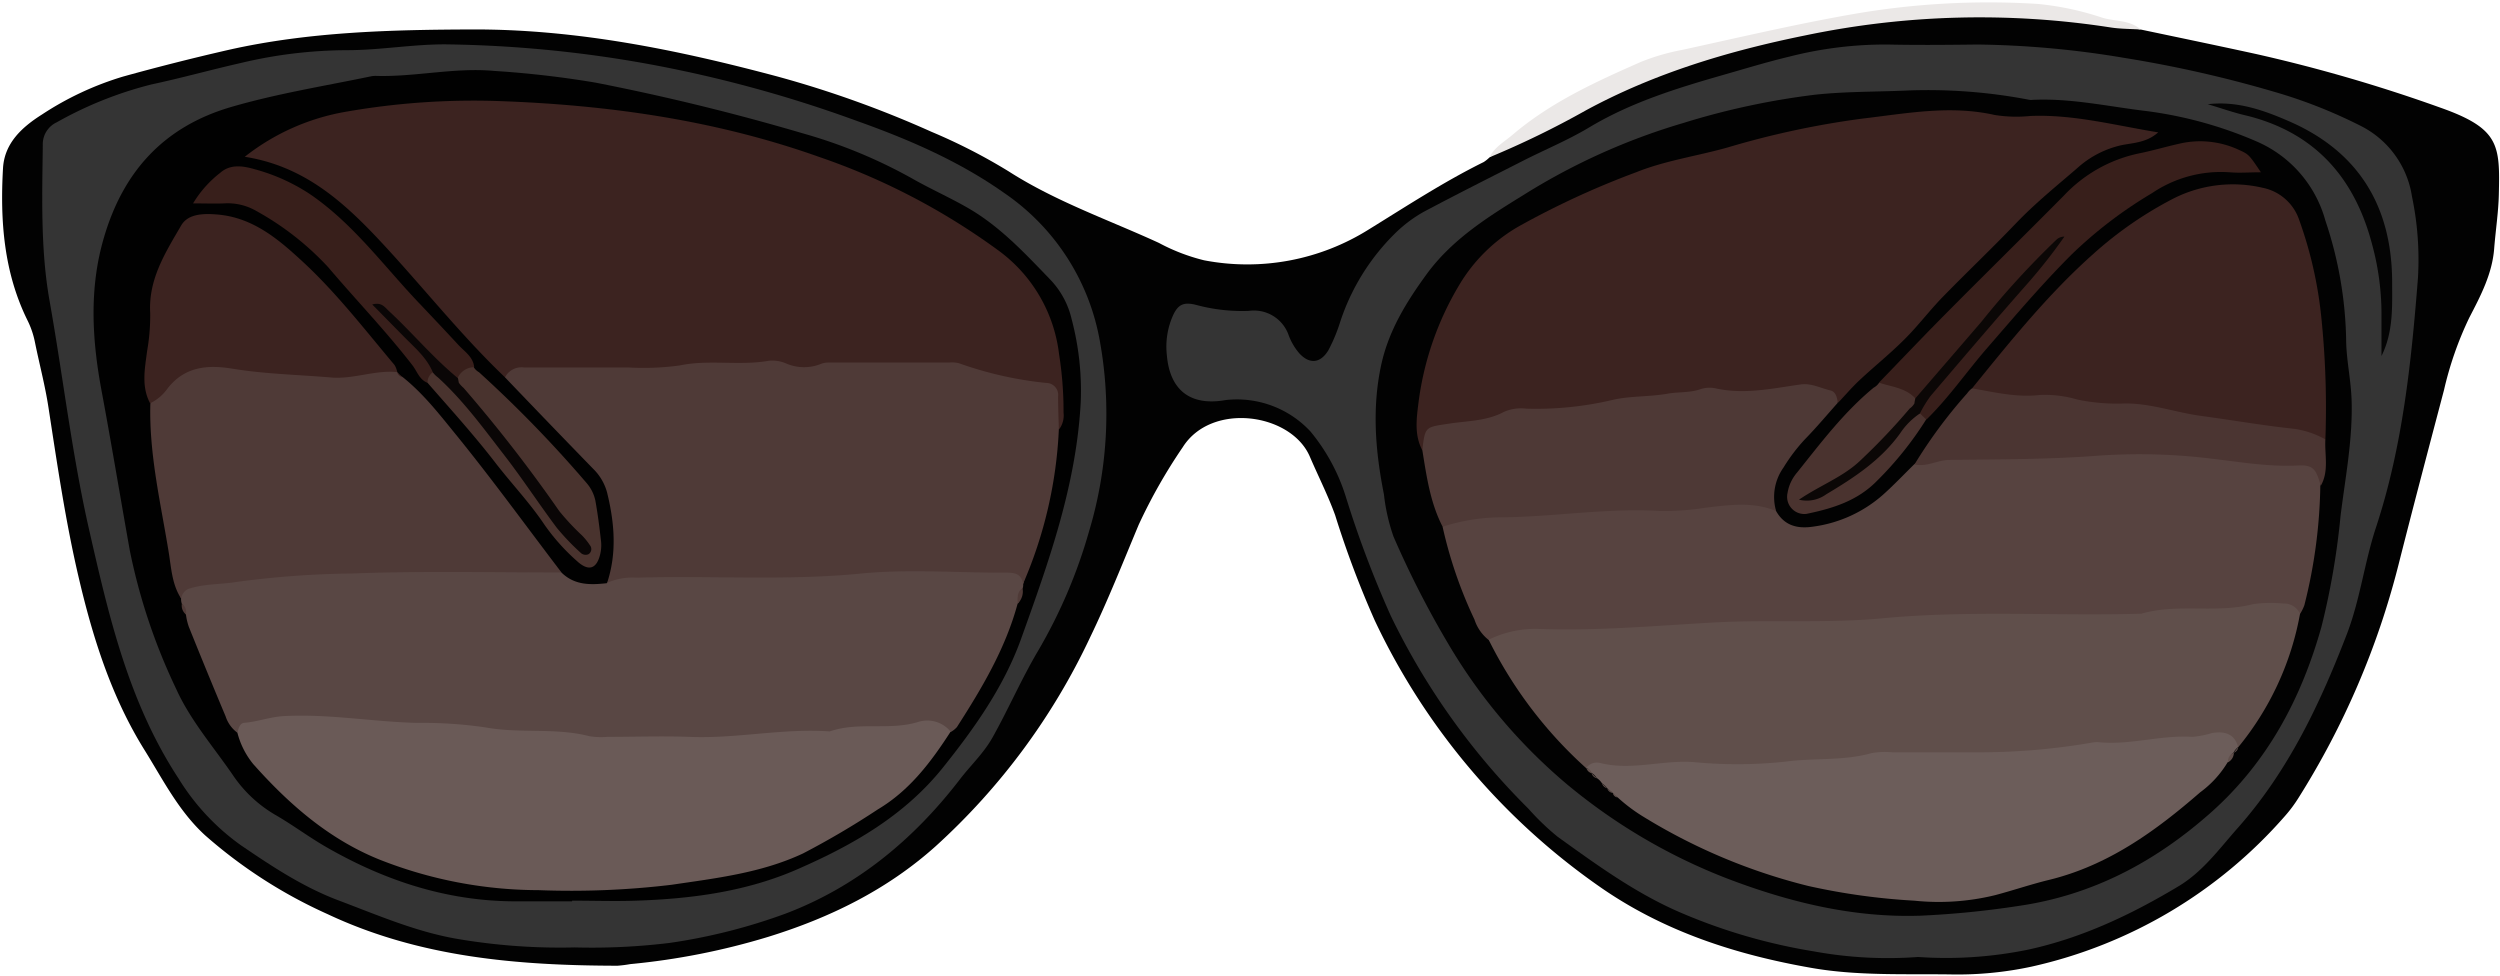 <svg xmlns="http://www.w3.org/2000/svg" viewBox="-0.29 -0.325 340.04 132.735"><title>Depositphotos_110386930_03</title><g data-name="Layer 2"><g data-name="Layer 1" fill-rule="evenodd"><path d="M290.88 3.69c5.21 1.1 10.43 2.18 15.64 3.32a212.11 212.11 0 0 1 25.07 7.29c8.12 2.86 8.16 5.09 8 11.87-.06 2.43-.44 4.86-.63 7.29-.26 3.46-1.86 6.48-3.39 9.43a46.81 46.81 0 0 0-3.43 9.81c-2.11 8-4.21 15.94-6.23 23.93a110.18 110.18 0 0 1-13.55 31.54 18.49 18.49 0 0 1-1.87 2.51A64.35 64.35 0 0 1 276 131.16a47.81 47.81 0 0 1-11.09 1.05c-6.27-.08-12.61.2-18.78-.88-10.36-1.81-20.25-5-29-11.16a91.82 91.82 0 0 1-30.43-36.1 132.81 132.81 0 0 1-5.39-14.33c-1-2.75-2.31-5.32-3.46-8-2.57-5.88-13.36-7.42-17.26-1.25a73 73 0 0 0-6 10.56c-2.15 5.14-4.2 10.33-6.62 15.34a90 90 0 0 1-21 28.39c-6.63 5.94-14.38 9.72-22.77 12.32a95.12 95.12 0 0 1-18.77 3.71 16.94 16.94 0 0 1-1.73.22c-13.58-.03-26.91-1.12-39.46-7.03a66.23 66.23 0 0 1-16.61-10.69c-3.6-3.28-5.75-7.58-8.25-11.6-4.53-7.26-7.07-15.35-9-23.63-1.77-7.58-2.89-15.27-4.08-23-.46-3-1.24-5.91-1.84-8.87a11.84 11.84 0 0 0-1-2.94C.22 36.72-.29 29.68.12 22.55c.2-3.46 2.65-5.63 5.33-7.32a41.92 41.92 0 0 1 11-5.14q7.21-2 14.52-3.67C41.82 4 52.87 3.72 63.91 3.68c14.17-.05 27.92 2.76 41.54 6.4a143.44 143.44 0 0 1 20.95 7.52 77.15 77.15 0 0 1 10.53 5.4c6.39 4.09 13.56 6.57 20.4 9.71a26.1 26.1 0 0 0 6.16 2.37 31.08 31.08 0 0 0 22.42-4.21c5.14-3.17 10.18-6.47 15.6-9.15a4.71 4.71 0 0 0 .8-.64A114 114 0 0 1 242.13 4.3a135.9 135.9 0 0 1 34.5-3.07c4.82.2 9.5 1.59 14.25 2.46z" fill="#020202"/><path d="M290.88 3.69c-1.38-.09-2.78-.07-4.15-.29a116 116 0 0 0-41.52 1.1c-10.29 2.09-20.45 5.11-29.82 10.2a122.35 122.35 0 0 1-13.09 6.37c.7-1.41 2.05-2.12 3.19-3.1 5.19-4.41 11.29-7.18 17.42-9.88a29.77 29.77 0 0 1 5.66-1.64c7.56-1.65 15.09-3.42 22.7-4.77A107.44 107.44 0 0 1 276.89.21a39.65 39.65 0 0 1 8.79 1.88c1.73.52 3.72.28 5.2 1.6z" fill="#ebe8e7"/><path d="M260.6 129.84a55.85 55.85 0 0 1-14.17-.76 77.18 77.18 0 0 1-17.67-5.08c-6.29-2.62-11.71-6.58-17.17-10.5a33.43 33.43 0 0 1-4-3.84 95.42 95.42 0 0 1-18.71-26.22 142.57 142.57 0 0 1-6.14-16.27 26.06 26.06 0 0 0-4.79-8.81 13.64 13.64 0 0 0-11.53-4.27c-4.77.85-7.6-1.31-8-6.12a10.41 10.41 0 0 1 .86-5.44c.67-1.43 1.42-1.8 3.06-1.4a24 24 0 0 0 7.23.83A5 5 0 0 1 175 45.3a8.11 8.11 0 0 0 1.4 2.39c1.4 1.56 2.91 1.43 4-.39a22.77 22.77 0 0 0 1.6-3.85 30 30 0 0 1 7.43-12 18.26 18.26 0 0 1 3.87-2.93c4.5-2.4 9.06-4.68 13.61-7 3-1.52 6.14-2.82 9-4.54 5.75-3.44 12.06-5.36 18.42-7.18 2.9-.83 5.78-1.71 8.71-2.41a52.85 52.85 0 0 1 13.41-1.66c4.06.09 8.13.05 12.2 0a128.35 128.35 0 0 1 20 1.82 165.28 165.28 0 0 1 20.35 4.6 67.11 67.11 0 0 1 11.65 4.57 12.93 12.93 0 0 1 7.13 9.7 42 42 0 0 1 .81 11.07c-.9 11.43-2.07 22.82-5.67 33.81-1.57 4.7-2.15 9.7-3.92 14.42-3.67 9.57-8 18.76-14.89 26.54-2.54 2.86-4.78 6-8.15 8-6.4 3.83-13.08 7-20.43 8.59a55.44 55.44 0 0 1-14.93.99z" fill="#343434"/><path d="M77.9 128.54a83.18 83.18 0 0 1-16.28-1.21c-5.53-1-10.64-3.22-15.85-5.18-4.84-1.82-9.08-4.64-13.3-7.51a31.19 31.19 0 0 1-8.47-9.07c-6.79-10.34-9.49-22.08-12.17-33.85C9.49 61.44 8.3 51 6.45 40.58c-1.24-7-1-14.11-.92-21.19a3.28 3.28 0 0 1 1.9-3.08 51.91 51.91 0 0 1 12.88-5.15c4.07-.87 8.11-2 12.17-2.92A62.93 62.93 0 0 1 46.93 6.5c4.54 0 9-.83 13.54-.79a165.47 165.47 0 0 1 26.6 2.52 174 174 0 0 1 29.18 7.89c7 2.49 13.87 5.45 20 9.77a30.87 30.87 0 0 1 12.94 19.55 55.47 55.47 0 0 1-1.35 26.5 69.69 69.69 0 0 1-6.94 16.27c-2.25 3.8-4 7.86-6.16 11.72-1.22 2.19-3 3.83-4.47 5.75-6.27 8.16-14 14.57-23.68 18.25a78 78 0 0 1-15.82 4 87.18 87.18 0 0 1-12.87.61z" fill="#343434"/><path d="M258.78 12a72.76 72.76 0 0 1 17 1.26 1.55 1.55 0 0 0 .35 0c5.25-.26 10.37.91 15.53 1.52a55.63 55.63 0 0 1 15 4.14A16.48 16.48 0 0 1 316 29.68a53.62 53.62 0 0 1 2.82 16c0 2.81.64 5.52.74 8.3.19 5.38-.85 10.62-1.5 15.89a101.64 101.64 0 0 1-2.58 15c-2.75 9.84-7.39 18.52-15.07 25.34-7.52 6.67-16.09 11.25-26.23 12.7a124.26 124.26 0 0 1-13.18 1.31c-9.16.32-17.92-1.82-26.44-5.08a77.94 77.94 0 0 1-21.8-12.86 74.16 74.16 0 0 1-16.09-19.08 129.78 129.78 0 0 1-7.42-14.54 25.76 25.76 0 0 1-1.3-5.73c-1.16-5.83-1.65-11.7-.38-17.59 1-4.65 3.41-8.56 6.17-12.35 3.51-4.82 8.47-7.88 13.38-10.91a87.17 87.17 0 0 1 21.53-9.67 102 102 0 0 1 18-3.86c4.04-.43 8.08-.38 12.13-.55z" fill="#020202"/><path d="M300 13.85c4-.47 7.6.81 11.08 2.33 9.41 4.1 13.92 11.5 14 21.67 0 3.45.2 6.93-1.45 10.25v-5.31a36.19 36.19 0 0 0-1.31-10c-2.39-9-7.79-15.11-17.08-17.4-1.71-.39-3.45-1.01-5.24-1.54z" fill="#040404"/><path d="M77.51 122.27h-8c-9.17-.07-17.57-2.86-25.44-7.39-2.31-1.33-4.46-2.94-6.76-4.28a17.7 17.7 0 0 1-5.83-5.36c-2.68-3.93-5.88-7.57-7.83-11.91a80.61 80.61 0 0 1-6.28-18.76c-1.3-7.29-2.51-14.6-3.87-21.88-1.27-6.84-1.68-13.81.34-20.68C16.47 23 22 16.88 31.21 14.21c6.25-1.82 12.66-2.84 19-4.16a3.1 3.1 0 0 1 .69-.05c5.34.15 10.64-1.17 16-.68a135.17 135.17 0 0 1 13.79 1.59Q95 13.71 109 17.84a68.41 68.41 0 0 1 14.77 6.11c2.42 1.38 5 2.53 7.4 3.9 4.52 2.55 8 6.34 11.53 10a11.53 11.53 0 0 1 2.76 5.2 38 38 0 0 1 1.25 11.26c-.59 11.35-4.37 21.82-8.12 32.27-2.32 6.46-6.31 12.11-10.62 17.49-5.24 6.54-12.22 10.52-19.71 13.8-7 3.08-14.47 4.06-22 4.31-2.9.1-5.81 0-8.72 0z" fill="#010101"/><path d="M193.16 60.91c-1.16-2.2-.74-4.57-.47-6.8a41.26 41.26 0 0 1 5.48-15.64 22.34 22.34 0 0 1 8.34-8.13 114.86 114.86 0 0 1 15.78-7.25c3.94-1.58 8.26-2.19 12.38-3.35A118.48 118.48 0 0 1 253 15.81c5.93-.69 11.92-1.87 18-.5a18.7 18.7 0 0 0 4.86.14c5.85-.24 11.46 1.26 17.4 2.23-1.56 1.39-3.36 1.42-4.94 1.73a13.27 13.27 0 0 0-6.1 3.16c-2.81 2.42-5.69 4.75-8.27 7.44-3.29 3.44-6.75 6.72-10.07 10.13-1.77 1.83-3.31 3.88-5.11 5.67-2 2-4.14 3.71-6.17 5.61-1 .94-1.9 2-2.85 3-2.27-1-4.64-1.06-7.11-1.07-12 0-23.69 2.32-35.57 3.09-3.67.24-7.23 1.58-10.89 2.13-1.49.27-1.89 1.76-3.02 2.34z" fill="#3c2320"/><path d="M241.29 69.19c1.13 2 2.93 2.43 5 2.12a17.94 17.94 0 0 0 9.57-4.37c1.45-1.3 2.8-2.72 4.19-4.09a8.53 8.53 0 0 1 5.51-1.77c8.56.29 17.08-.8 25.63-.79 7 0 13.82 1.07 20.73 1.6 2.11.16 4.33.75 3.39 3.85A70.19 70.19 0 0 1 313.14 82a6.07 6.07 0 0 1-.6 1.2q-25.35 1-50.71 1.4c-12.84.2-25.72.41-38.54 1.29-6.24.43-12.52.21-18.72 1.1a4.09 4.09 0 0 1-2.38-.27 5.81 5.81 0 0 1-1.93-2.78 59.51 59.51 0 0 1-4.33-12.6c1-1.62 2.68-1.65 4.26-2 4.93-1 10-.71 14.94-1.1 6.94-.54 13.93-.3 20.89-.88 1.91-.16 3.98-.26 5.27 1.83z" fill="#574340"/><path d="M202.19 86.69a14.4 14.4 0 0 1 7.07-1.46c7.89.27 15.77-.46 23.62-.89 7.66-.42 15.33.15 22.93-.57 11.72-1.11 23.43-.29 35.15-.62 5-1.45 10.18 0 15.19-1.3a17.29 17.29 0 0 1 4.17-.08 2.34 2.34 0 0 1 2.23 1.4 39.73 39.73 0 0 1-8.39 18.12c-2.27-.78-4.59-.44-6.89-.25q-20.45 1.6-40.94 2.43c-11.68.49-23.39.74-35.06 1.51-2 .13-3.84-.84-5.82-.83a58.37 58.37 0 0 1-13.26-17.46z" fill="#604f4b"/><path d="M215.44 104.16a1.8 1.8 0 0 1 1.86-.72c4.25 1.1 8.47-.41 12.74-.11a61.43 61.43 0 0 0 12.53-.06c3.9-.53 7.88-.07 11.71-1.16a10.53 10.53 0 0 1 2.78-.11h12.55a90 90 0 0 0 14.48-1.29 4.2 4.2 0 0 1 1-.09c4.31.45 8.52-1 12.81-.72a12.84 12.84 0 0 0 2.71-.53c1.6-.23 3 0 3.52 1.92a2.44 2.44 0 0 0-.64.77c-.54.28-.35 1-.8 1.32a14 14 0 0 1-3.73 4.07c-6.07 5.28-12.52 9.94-20.53 11.9-2.47.6-4.89 1.43-7.35 2.08a32.22 32.22 0 0 1-11 .75 88.36 88.36 0 0 1-14.42-2 79.05 79.05 0 0 1-22.33-9.36 23 23 0 0 1-3.61-2.7 2 2 0 0 1-.64-.58c-.25-.21-.5-.42-.74-.64a3.28 3.28 0 0 0-.74-.69 2.33 2.33 0 0 0-.72-.72 1.92 1.92 0 0 0-.74-.71 1.6 1.6 0 0 0-.73-.72z" fill="#6c5d5a"/><path d="M267.94 52.5c5.19-6.39 10.34-12.82 16.52-18.31a51.88 51.88 0 0 1 10.85-7.5 17.87 17.87 0 0 1 12.13-1.48 6.62 6.62 0 0 1 5 4.39 55.52 55.52 0 0 1 3 13.18 120 120 0 0 1 .56 16.66c-6.07.17-12-1.3-17.84-2.33-7.56-1.33-15.18-1.75-22.79-2.5-2.58-.25-5.47.32-7.43-2.11z" fill="#3c2320"/><path d="M241.29 69.19c-3.13-1.32-6.42-.83-9.58-.46a35.39 35.39 0 0 1-6.18.45c-7.18-.44-14.29.78-21.45.86a26.21 26.21 0 0 0-8.15 1.28c-1.69-3.27-2.18-6.85-2.76-10.41.38-3.28.4-3.12 3.69-3.62 2.48-.38 5.09-.34 7.4-1.59a5.86 5.86 0 0 1 3.06-.44A45.05 45.05 0 0 0 219 54.08c2.43-.57 5-.41 7.55-.86 1.46-.26 3-.1 4.45-.61a3.94 3.94 0 0 1 2.07-.11c3.93.87 7.75 0 11.6-.54 1.42-.19 2.7.52 4 .82.73.16.94 1 1 1.69-1.47 1.64-2.88 3.34-4.42 4.91a24 24 0 0 0-2.95 3.88 6.91 6.91 0 0 0-1.01 5.93z" fill="#4e3936"/><path d="M267.94 52.5c3 .5 6 1.27 9.19.9a15.41 15.41 0 0 1 5.12.62 26.33 26.33 0 0 0 6.56.53c3.52 0 6.82 1.22 10.25 1.69 4.23.57 8.44 1.31 12.68 1.76a12.22 12.22 0 0 1 4.26 1.44c-.12 2.11.52 4.3-.63 6.31-.64-2.28-1-2.87-3.16-2.76-4 .2-7.85-.49-11.71-.93a80.06 80.06 0 0 0-15.2-.42c-6.81.53-13.61.51-20.41.59-1.62 0-3.11 1-4.78.62a66.19 66.19 0 0 1 7.17-9.68 2.85 2.85 0 0 1 .65-.67z" fill="#4b3532"/><path d="M255.28 51.72c3.06-3.16 6.09-6.36 9.19-9.48 5.31-5.35 10.68-10.63 16-16a19.46 19.46 0 0 1 10.13-5.69c1.81-.36 3.59-.89 5.4-1.3a12.47 12.47 0 0 1 8.15.77c1.44.65 1.44.65 3.08 3.09-1.57 0-2.91.11-4.24 0a16.71 16.71 0 0 0-10.56 2.83 58.9 58.9 0 0 0-11 8.4c-4 4-7.67 8.34-11.39 12.62-2.8 3.22-5.23 6.77-8.29 9.77a1.33 1.33 0 0 1-1.08-.92c.74-3.06 3.08-5.08 5-7.28 4.32-4.91 8.4-10 11.71-13.48-4.37 5-10 11.27-15.31 17.85-.51.63-1 1.29-1.94 1.29-1.78-.54-3.69-.77-4.85-2.47z" fill="#381f1b"/><path d="M260.87 55.92l.83.81a46.57 46.57 0 0 1-6.7 8.36c-2.66 2.71-6 3.74-9.58 4.48a2.34 2.34 0 0 1-2.58-2.82 5.66 5.66 0 0 1 1.3-2.8c3.24-4.05 6.37-8.21 10.41-11.54a2.06 2.06 0 0 0 .75-.68c1.71.57 3.61.69 4.94 2.15a1 1 0 0 1 .22.88 5.06 5.06 0 0 1-.83 1.19c-3.4 4.33-7.22 8.17-12.24 10.62a33.81 33.81 0 0 0 10.17-8.06c.9-1.05 1.38-2.8 3.31-2.59z" fill="#4a332f"/><path d="M302.75 103.36a1.29 1.29 0 0 1 .8-1.32 1.47 1.47 0 0 1-.8 1.32z" fill="#604f4b"/><path d="M267.9 52.51l-.65.67z" fill="#3c2320"/><path d="M303.51 102.07l.64-.77a.93.93 0 0 1-.64.77z" fill="#604f4b"/><path d="M215.48 104.13a1 1 0 0 1 .73.72 1 1 0 0 1-.73-.72z" fill="#604f4b"/><path d="M216.18 104.83l.74.71a1 1 0 0 1-.74-.71z" fill="#604f4b"/><path d="M216.89 105.51l.72.72z" fill="#604f4b"/><path d="M217.6 106.21l.74.69a1 1 0 0 1-.74-.69z" fill="#604f4b"/><path d="M218.32 106.89l.74.64a.87.87 0 0 1-.74-.64z" fill="#604f4b"/><path d="M219.09 107.56l.64.58a.72.72 0 0 1-.64-.58z" fill="#604f4b"/><path d="M255.29 51.73l-.75.68z" fill="#381f1b"/><path d="M68.4 51c-6.28-6-11.63-12.9-17.6-19.2C45.93 26.68 40.7 22.21 33 21a30.58 30.58 0 0 1 13.72-6.12 100.53 100.53 0 0 1 20.78-1.46C82.38 13.94 97 16 111.07 21a91.23 91.23 0 0 1 24.27 12.62 20.43 20.43 0 0 1 8.42 14.23 49.49 49.49 0 0 1 .61 7.94 3.17 3.17 0 0 1-.61 2.29c-.09-.07-.25-.14-.26-.22-.53-4.84-4.13-5.14-8-6.24-8.16-2.35-16.31-1.6-24.49-1.16-2.6.14-5.06-.63-7.6-.52-11.63.57-23.32.81-35.01 1.06z" fill="#3c2320"/><path d="M138.12 81.79c-1.66 6.14-4.87 11.51-8.26 16.79a3.25 3.25 0 0 1-.8.64c-14.47.41-28.88 2.33-43.39 1.85-9.38-.31-18.72-1.29-28.1-1.73C49 99 40.5 97.19 32 99.34a4.48 4.48 0 0 1-1.6-2.22q-2.55-6.07-5-12.17a8.07 8.07 0 0 1-.4-1.7c-.33-.44-.21-1.05-.57-1.48a2 2 0 0 1-.09-.68c-.72-2.34 1.24-2.45 2.55-2.82a40.1 40.1 0 0 1 7.58-1.07c12.4-1 24.83-.92 37.26-.84a9.32 9.32 0 0 1 4.33 1.17c1.78 1.76 3.94 1.72 6.18 1.47a4.33 4.33 0 0 1 3.57-1.84c.46 0 .93-.08 1.39-.07 15.19.46 30.35-.89 45.53-.71a17.12 17.12 0 0 1 4.15.26c1.23.32 2.64.61 2 2.48a1.52 1.52 0 0 1-.08.6c-.66.53-.07 1.49-.68 2.07z" fill="#594744"/><path d="M138.87 79.07c-.28-1.59-1.49-1.5-2.67-1.5-6.48 0-13-.51-19.43.12-10.17 1-20.33.25-30.48.56a8.56 8.56 0 0 0-4 .7c1.35-4.08 1-8.17 0-12.26a7.06 7.06 0 0 0-1.89-3.24q-6.04-6.21-12-12.45a2.51 2.51 0 0 1 2.6-1.34h14.25a35.87 35.87 0 0 0 6.92-.28c4-.84 8.12.08 12.14-.64a4.77 4.77 0 0 1 2.39.4 6.13 6.13 0 0 0 4.75 0 2.79 2.79 0 0 1 1-.15h16.34a3.86 3.86 0 0 1 1.38.1A50.27 50.27 0 0 0 142 51.76a1.63 1.63 0 0 1 1.63 1.82c0 1.51.06 3 .1 4.53a59.54 59.54 0 0 1-4.86 20.96z" fill="#4f3a37"/><path d="M32 99.34c.15-.57.31-1.3.93-1.35 1.85-.15 3.59-.83 5.47-.92 6.05-.31 12 .78 18 .93a59.43 59.43 0 0 1 9.32.61c4.7.87 9.51 0 14.16 1.2a9.84 9.84 0 0 0 2.43.09c3.72 0 7.45-.13 11.16 0 6.39.28 12.71-1.2 19.1-.74 3.91-1.36 8.09-.09 12-1.28a4.09 4.09 0 0 1 4.44 1.31c-2.66 4.12-5.57 8-9.89 10.57a113 113 0 0 1-10.19 6c-5.68 2.66-11.81 3.36-17.88 4.26a114.93 114.93 0 0 1-18.08.73 59.09 59.09 0 0 1-21.75-4.2c-6.81-2.77-12.23-7.51-17.06-12.94A11.07 11.07 0 0 1 32 99.34z" fill="#6a5a57"/><path d="M76.08 77.54c-9.49 0-19-.22-28.47.14a127 127 0 0 0-15.81 1.16c-2 .33-4.13.23-6.15.84a1.63 1.63 0 0 0-1.29 1.42c-1.26-1.91-1.35-4.16-1.7-6.29-1.09-6.71-2.69-13.37-2.5-20.25 2-4.37 5.09-6.4 9.91-5.86 3.8.42 7.63.39 11.42 1a21.68 21.68 0 0 0 6.92-.19c1.84-.28 3.71-.52 5.33.76a1.6 1.6 0 0 0 .72.68c2.92 2.32 5.18 5.29 7.5 8.13 4.89 6.04 9.43 12.31 14.12 18.46z" fill="#4f3a37"/><path d="M53.74 50.29c-3-.32-6 1-9 .73-4.48-.38-9-.47-13.44-1.2-3.34-.55-6.49-.3-8.81 2.71a6.24 6.24 0 0 1-2.36 2c-1.23-2.3-.71-4.77-.41-7.11a27.83 27.83 0 0 0 .42-5.17c-.27-4.59 2.09-8.26 4.22-11.92.94-1.61 3.09-1.64 5-1.47 4.57.41 7.93 3.11 11.08 6 4.81 4.35 8.77 9.51 12.93 14.46a2.82 2.82 0 0 1 .37.97z" fill="#3c2320"/><path d="M57.87 51.75c-1.08-.41-1.41-1.5-2-2.31-3.61-4.68-7.72-8.94-11.54-13.44a39 39 0 0 0-9.81-7.66 7.78 7.78 0 0 0-4.35-1c-1.24.05-2.48 0-4.2 0a15.07 15.07 0 0 1 3.72-4.18c1.38-1.21 3.13-.91 4.65-.47a25.84 25.84 0 0 1 7.53 3.39c5.86 4 9.93 9.64 14.69 14.66 1.83 1.93 3.67 3.87 5.47 5.82.85.92 2 1.62 2.17 3a3.1 3.1 0 0 1-2.27 1.76c-2.57-.27-3.18-2.8-4.78-4.19-1.29-1.13-2.44-2.42-3.34-3.31 1.32 2 4.34 3.16 5.05 6.23a2 2 0 0 1-.99 1.7z" fill="#381f1b"/><path d="M57.87 51.75a1.62 1.62 0 0 1 .72-1.44h.5a3.5 3.5 0 0 1 .93.33 141.41 141.41 0 0 1 14 17.62 56.08 56.08 0 0 0 3.69 4.56c-5.32-6.32-9.58-13.47-15.24-19.52-.25-.41-.49-.83-.71-1.26a1.12 1.12 0 0 1 .18-.9 2.47 2.47 0 0 1 2.21-1.52 2 2 0 0 0 .72.69 167.2 167.2 0 0 1 14.57 15 5.33 5.33 0 0 1 1.25 2.46c.33 1.82.56 3.66.77 5.5a5.24 5.24 0 0 1-.1 1.73c-.47 2.06-1.58 2.45-3.16 1a28 28 0 0 1-4.41-4.92c-2-3-4.5-5.61-6.69-8.45-2.92-3.79-6.1-7.29-9.23-10.88z" fill="#49332e"/><path d="M138.12 81.79c0-.79-.11-1.59.67-2.12a2.31 2.31 0 0 1-.67 2.12z" fill="#4f3a37"/><path d="M24.45 81.77a1.48 1.48 0 0 1 .55 1.48 1.55 1.55 0 0 1-.55-1.48z" fill="#4f3a37"/><path d="M64.9 50.32l-.72-.69z" fill="#381f1b"/><path d="M54.46 51a1 1 0 0 1-.72-.68z" fill="#3c2320"/><path d="M260.11 54.53c0-.22.08-.44.11-.66 3-3.48 6-6.95 9-10.44A115.15 115.15 0 0 1 279.5 32.2a1.6 1.6 0 0 1 1-.34 72.77 72.77 0 0 1-4.9 6.25c-4.5 5.1-8.91 10.27-13.32 15.45a16.94 16.94 0 0 0-1.44 2.36 9.63 9.63 0 0 0-2.67 2.68c-2.62 3.66-6.28 6.05-10.05 8.3a4.5 4.5 0 0 1-3.72.74c2.94-2 6.08-3.12 8.42-5.4a85.45 85.45 0 0 0 6.64-7 2.12 2.12 0 0 0 .65-.71z" fill="#0b0706"/><path d="M260.11 54.53l-.62.66z" fill="#381f1b"/><path d="M62 51.12l.12.62a4 4 0 0 0 .65.7 198.52 198.52 0 0 1 13 16.74 32.8 32.8 0 0 0 3.09 3.31 8.71 8.71 0 0 1 1.09 1.35.82.82 0 0 1-.2 1.22 1 1 0 0 1-.94-.09 31.8 31.8 0 0 1-3.37-3.51c-2.44-3.25-4.65-6.66-7.14-9.87-2.83-3.66-5.56-7.42-9-10.56a3.67 3.67 0 0 1-.71-.69c-.82-2-2.44-3.35-3.9-4.83l-4.35-4.42c1.26-.36 1.71.37 2.21.84 3.22 2.98 6.04 6.38 9.45 9.19z" fill="#0a0606"/><path d="M62.76 52.44l-.65-.7z" fill="#381f1b"/><path d="M58.6 50.34l.71.69z" fill="#381f1b"/></g></g></svg>